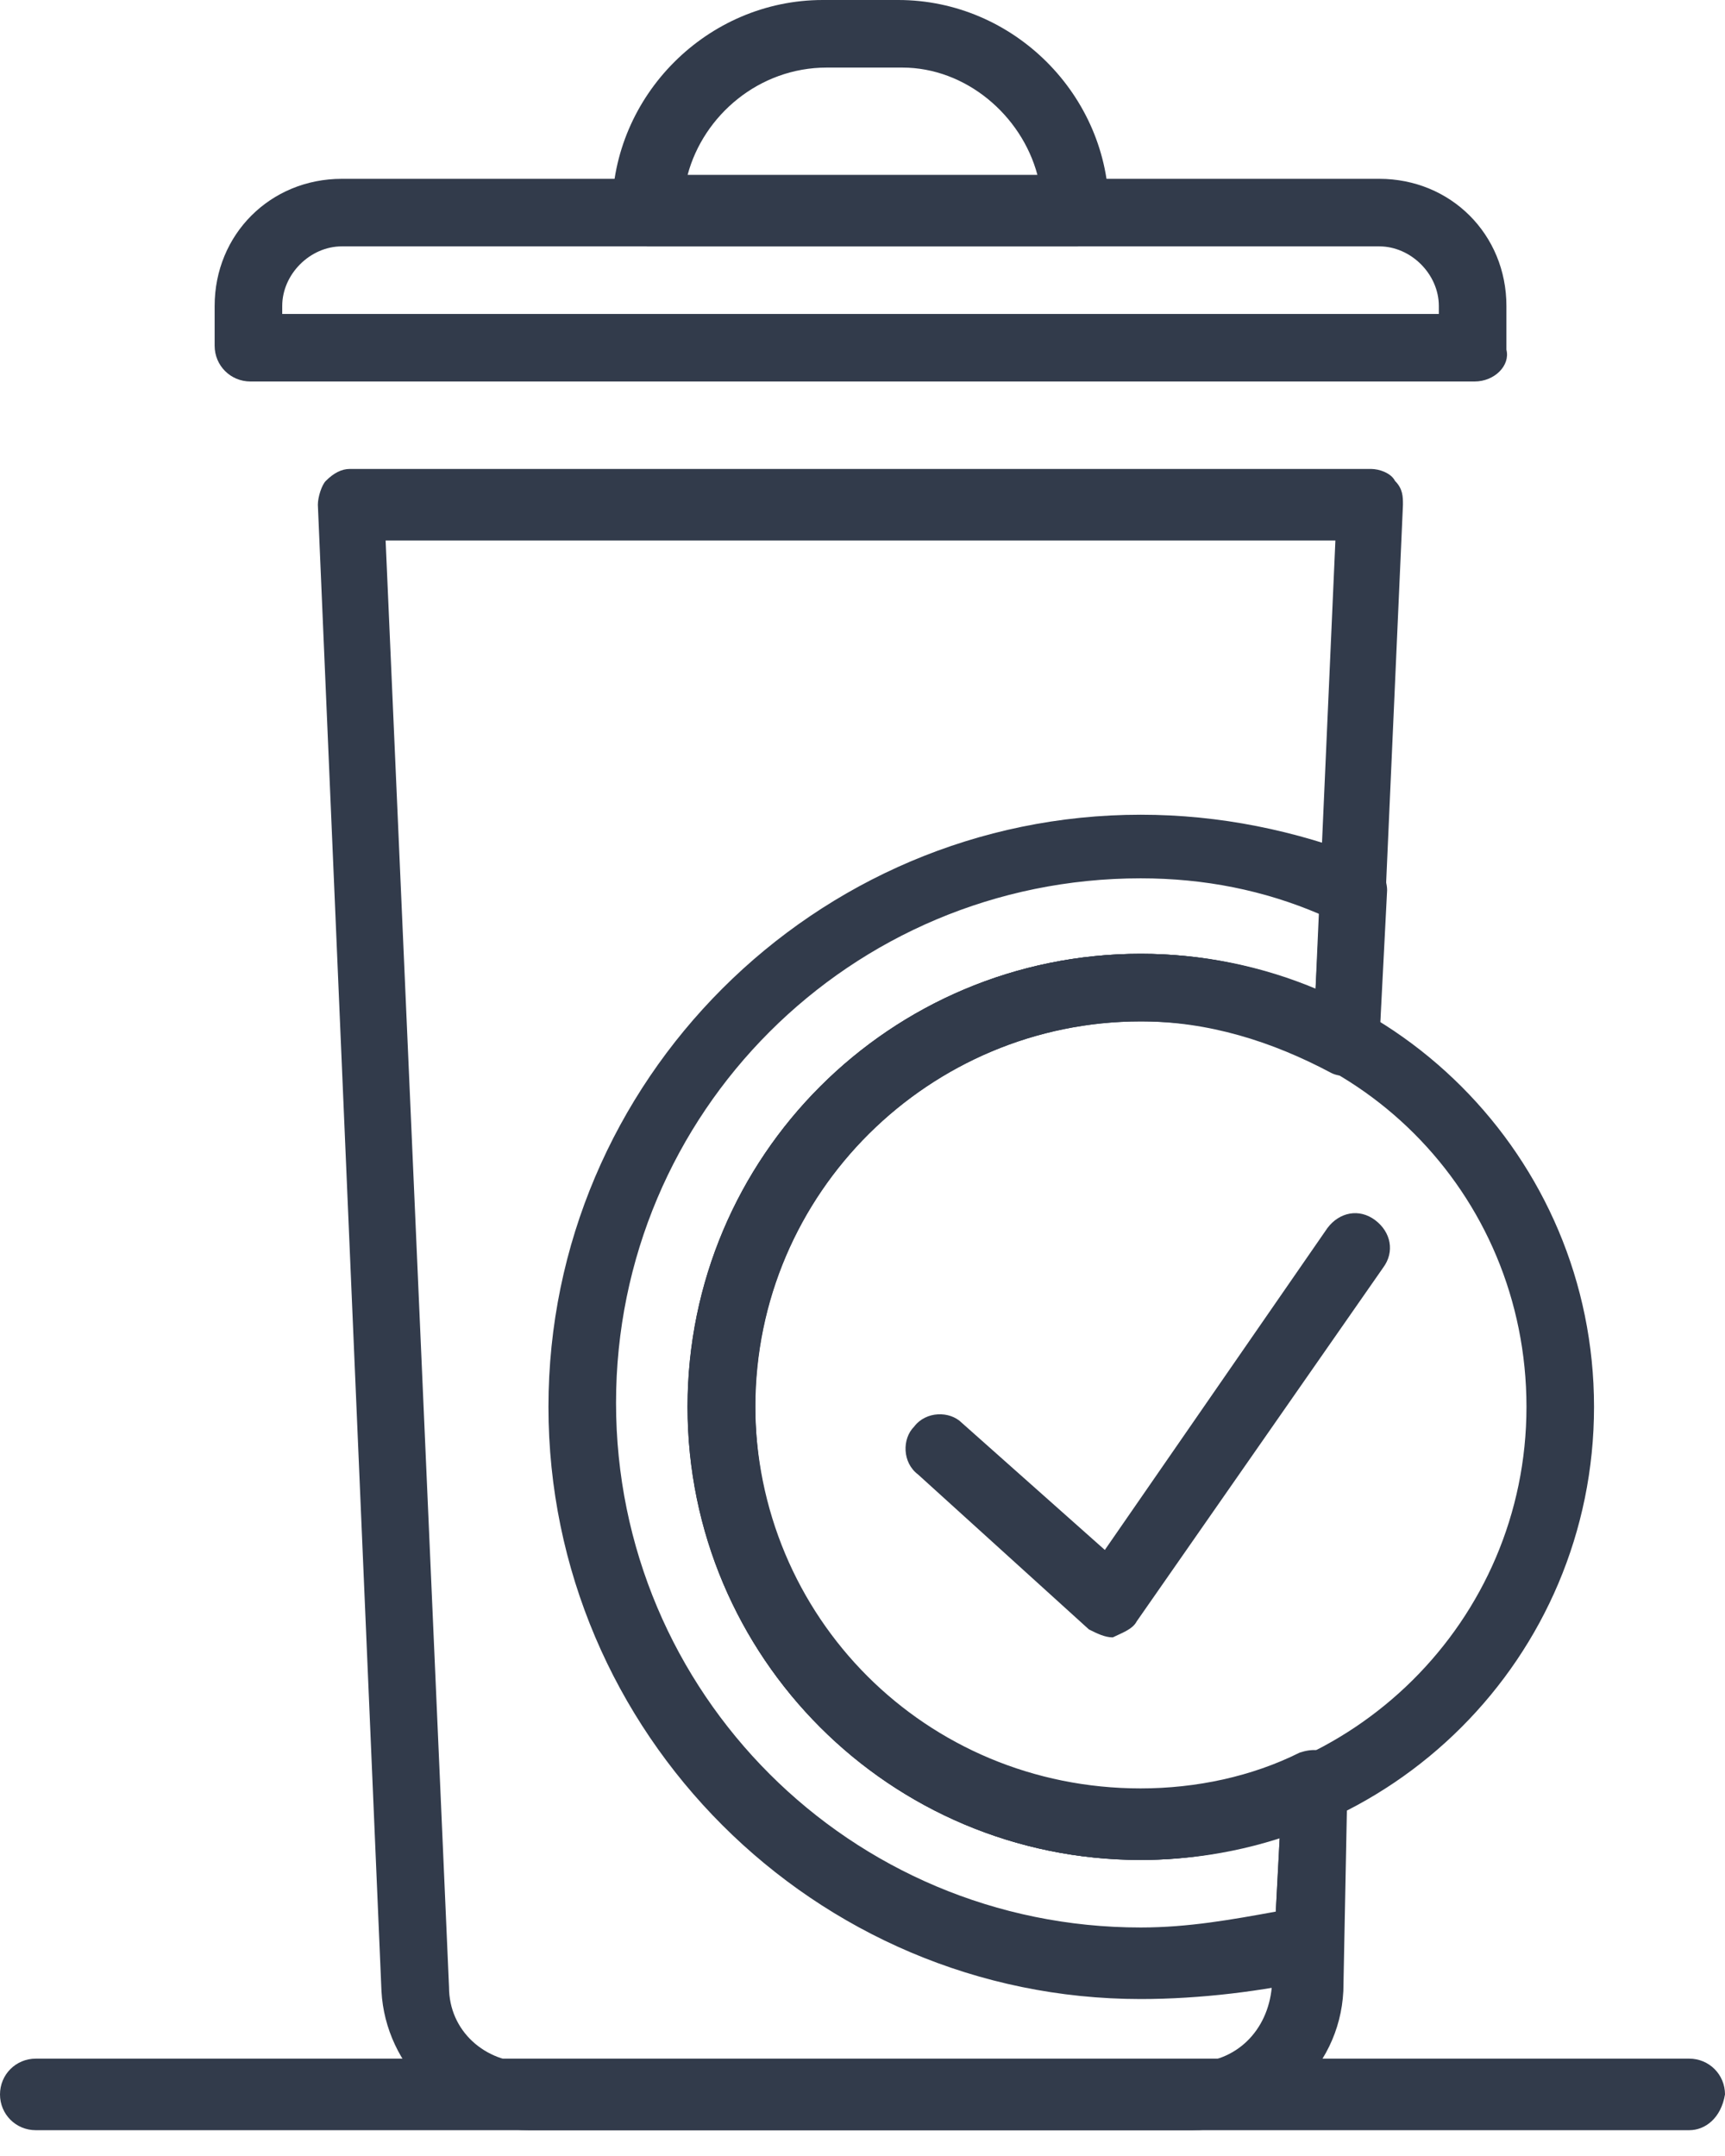 <svg width="56" height="70" viewBox="0 0 56 70" fill="none" xmlns="http://www.w3.org/2000/svg">
  <path
    d="M34.968 8H21.033C20.388 8 19.872 7.484 19.872 6.839C19.872 3.097 22.968 0 26.71 0H29.162C32.904 0 36.001 3.097 36.001 6.839C36.001 7.484 35.484 8 34.968 8ZM22.323 5.677H33.678C33.162 3.742 31.355 2.194 29.291 2.194H26.839C24.646 2.194 22.839 3.742 22.323 5.677Z"
    fill="#323B4B" />
  <path
    d="M54.839 69.162H1.161C0.516 69.162 0 68.646 0 68.001C0 67.355 0.516 66.839 1.161 66.839H54.839C55.484 66.839 56 67.355 56 68.001C55.871 68.775 55.355 69.162 54.839 69.162Z"
    fill="#323B4B" />
  <path
    d="M47.871 12.386H8.13C7.484 12.386 6.968 11.87 6.968 11.225V9.935C6.968 7.612 8.775 5.806 11.097 5.806H44.775C47.097 5.806 48.904 7.612 48.904 9.935V11.354C49.033 11.87 48.517 12.386 47.871 12.386ZM9.162 10.193H46.71V9.935C46.71 8.903 45.807 7.999 44.775 7.999H11.097C10.065 7.999 9.162 8.903 9.162 9.935V10.193Z"
    fill="#323B4B" />
  <path
    d="M37.039 60.387C28.91 60.387 22.329 53.807 22.329 45.678C22.329 37.549 28.91 30.968 37.039 30.968C45.168 30.968 51.748 37.549 51.748 45.678C51.748 53.807 45.168 60.387 37.039 60.387ZM37.039 33.162C30.2 33.162 24.523 38.71 24.523 45.678C24.523 52.645 30.071 58.194 37.039 58.194C43.877 58.194 49.555 52.645 49.555 45.678C49.555 38.71 44.007 33.162 37.039 33.162Z"
    fill="#323B4B" />
  <path
    d="M38.706 69.162H17.158C14.577 69.162 12.513 67.097 12.384 64.646L10.319 16.388C10.319 16.13 10.448 15.743 10.577 15.614C10.835 15.355 11.094 15.226 11.352 15.226H44.513C44.771 15.226 45.158 15.355 45.287 15.614C45.545 15.872 45.545 16.13 45.545 16.388L44.771 33.807C44.771 34.194 44.513 34.581 44.255 34.71C43.868 34.839 43.481 34.839 43.223 34.71C41.287 33.678 39.223 33.033 37.029 33.033C30.19 33.033 24.513 38.581 24.513 45.549C24.513 52.517 30.061 58.065 37.029 58.065C38.836 58.065 40.642 57.678 42.19 56.904C42.577 56.775 42.965 56.775 43.223 57.033C43.481 57.291 43.739 57.678 43.739 58.065L43.61 64.646C43.481 67.227 41.287 69.162 38.706 69.162ZM12.513 17.42L14.577 64.517C14.577 65.936 15.739 66.968 17.158 66.968H38.706C40.126 66.968 41.158 65.936 41.287 64.517L41.545 59.614C40.126 60.13 38.577 60.388 37.029 60.388C28.9 60.388 22.319 53.807 22.319 45.678C22.319 37.549 28.9 30.968 37.029 30.968C38.965 30.968 40.9 31.355 42.706 32.13L43.352 17.549H12.513V17.42Z"
    fill="#323B4B" />
  <path
    d="M37.031 64.904C26.45 64.904 17.805 56.259 17.805 45.678C17.805 35.097 26.45 26.452 37.031 26.452C39.612 26.452 42.063 26.968 44.386 27.872C44.773 28.001 45.031 28.517 45.031 28.904L44.773 33.936C44.773 34.323 44.515 34.71 44.257 34.839C43.87 34.968 43.483 34.968 43.224 34.839C41.289 33.807 39.224 33.162 37.031 33.162C30.192 33.162 24.515 38.71 24.515 45.678C24.515 52.646 30.063 58.194 37.031 58.194C38.837 58.194 40.644 57.807 42.192 57.033C42.579 56.904 42.966 56.904 43.224 57.162C43.483 57.42 43.741 57.807 43.741 58.194L43.483 63.226C43.483 63.742 43.096 64.13 42.708 64.259C41.031 64.646 38.966 64.904 37.031 64.904ZM37.031 28.517C27.612 28.517 19.999 36.13 19.999 45.549C19.999 54.968 27.612 62.581 37.031 62.581C38.579 62.581 39.999 62.323 41.418 62.065L41.547 59.614C40.128 60.13 38.579 60.388 37.031 60.388C28.902 60.388 22.321 53.807 22.321 45.678C22.321 37.549 28.902 30.968 37.031 30.968C38.966 30.968 40.902 31.355 42.708 32.13L42.837 29.678C41.031 28.904 39.096 28.517 37.031 28.517Z"
    fill="#323B4B" />
  <path
    d="M36.125 53.162C35.867 53.162 35.609 53.033 35.351 52.904L29.802 47.872C29.286 47.484 29.286 46.71 29.673 46.323C30.061 45.807 30.835 45.807 31.222 46.194L35.867 50.323L43.093 39.872C43.48 39.355 44.125 39.226 44.641 39.614C45.157 40.001 45.286 40.646 44.899 41.162L36.899 52.646C36.77 52.904 36.383 53.033 36.125 53.162C36.254 53.162 36.254 53.162 36.125 53.162Z"
    fill="#323B4B" />
</svg>
